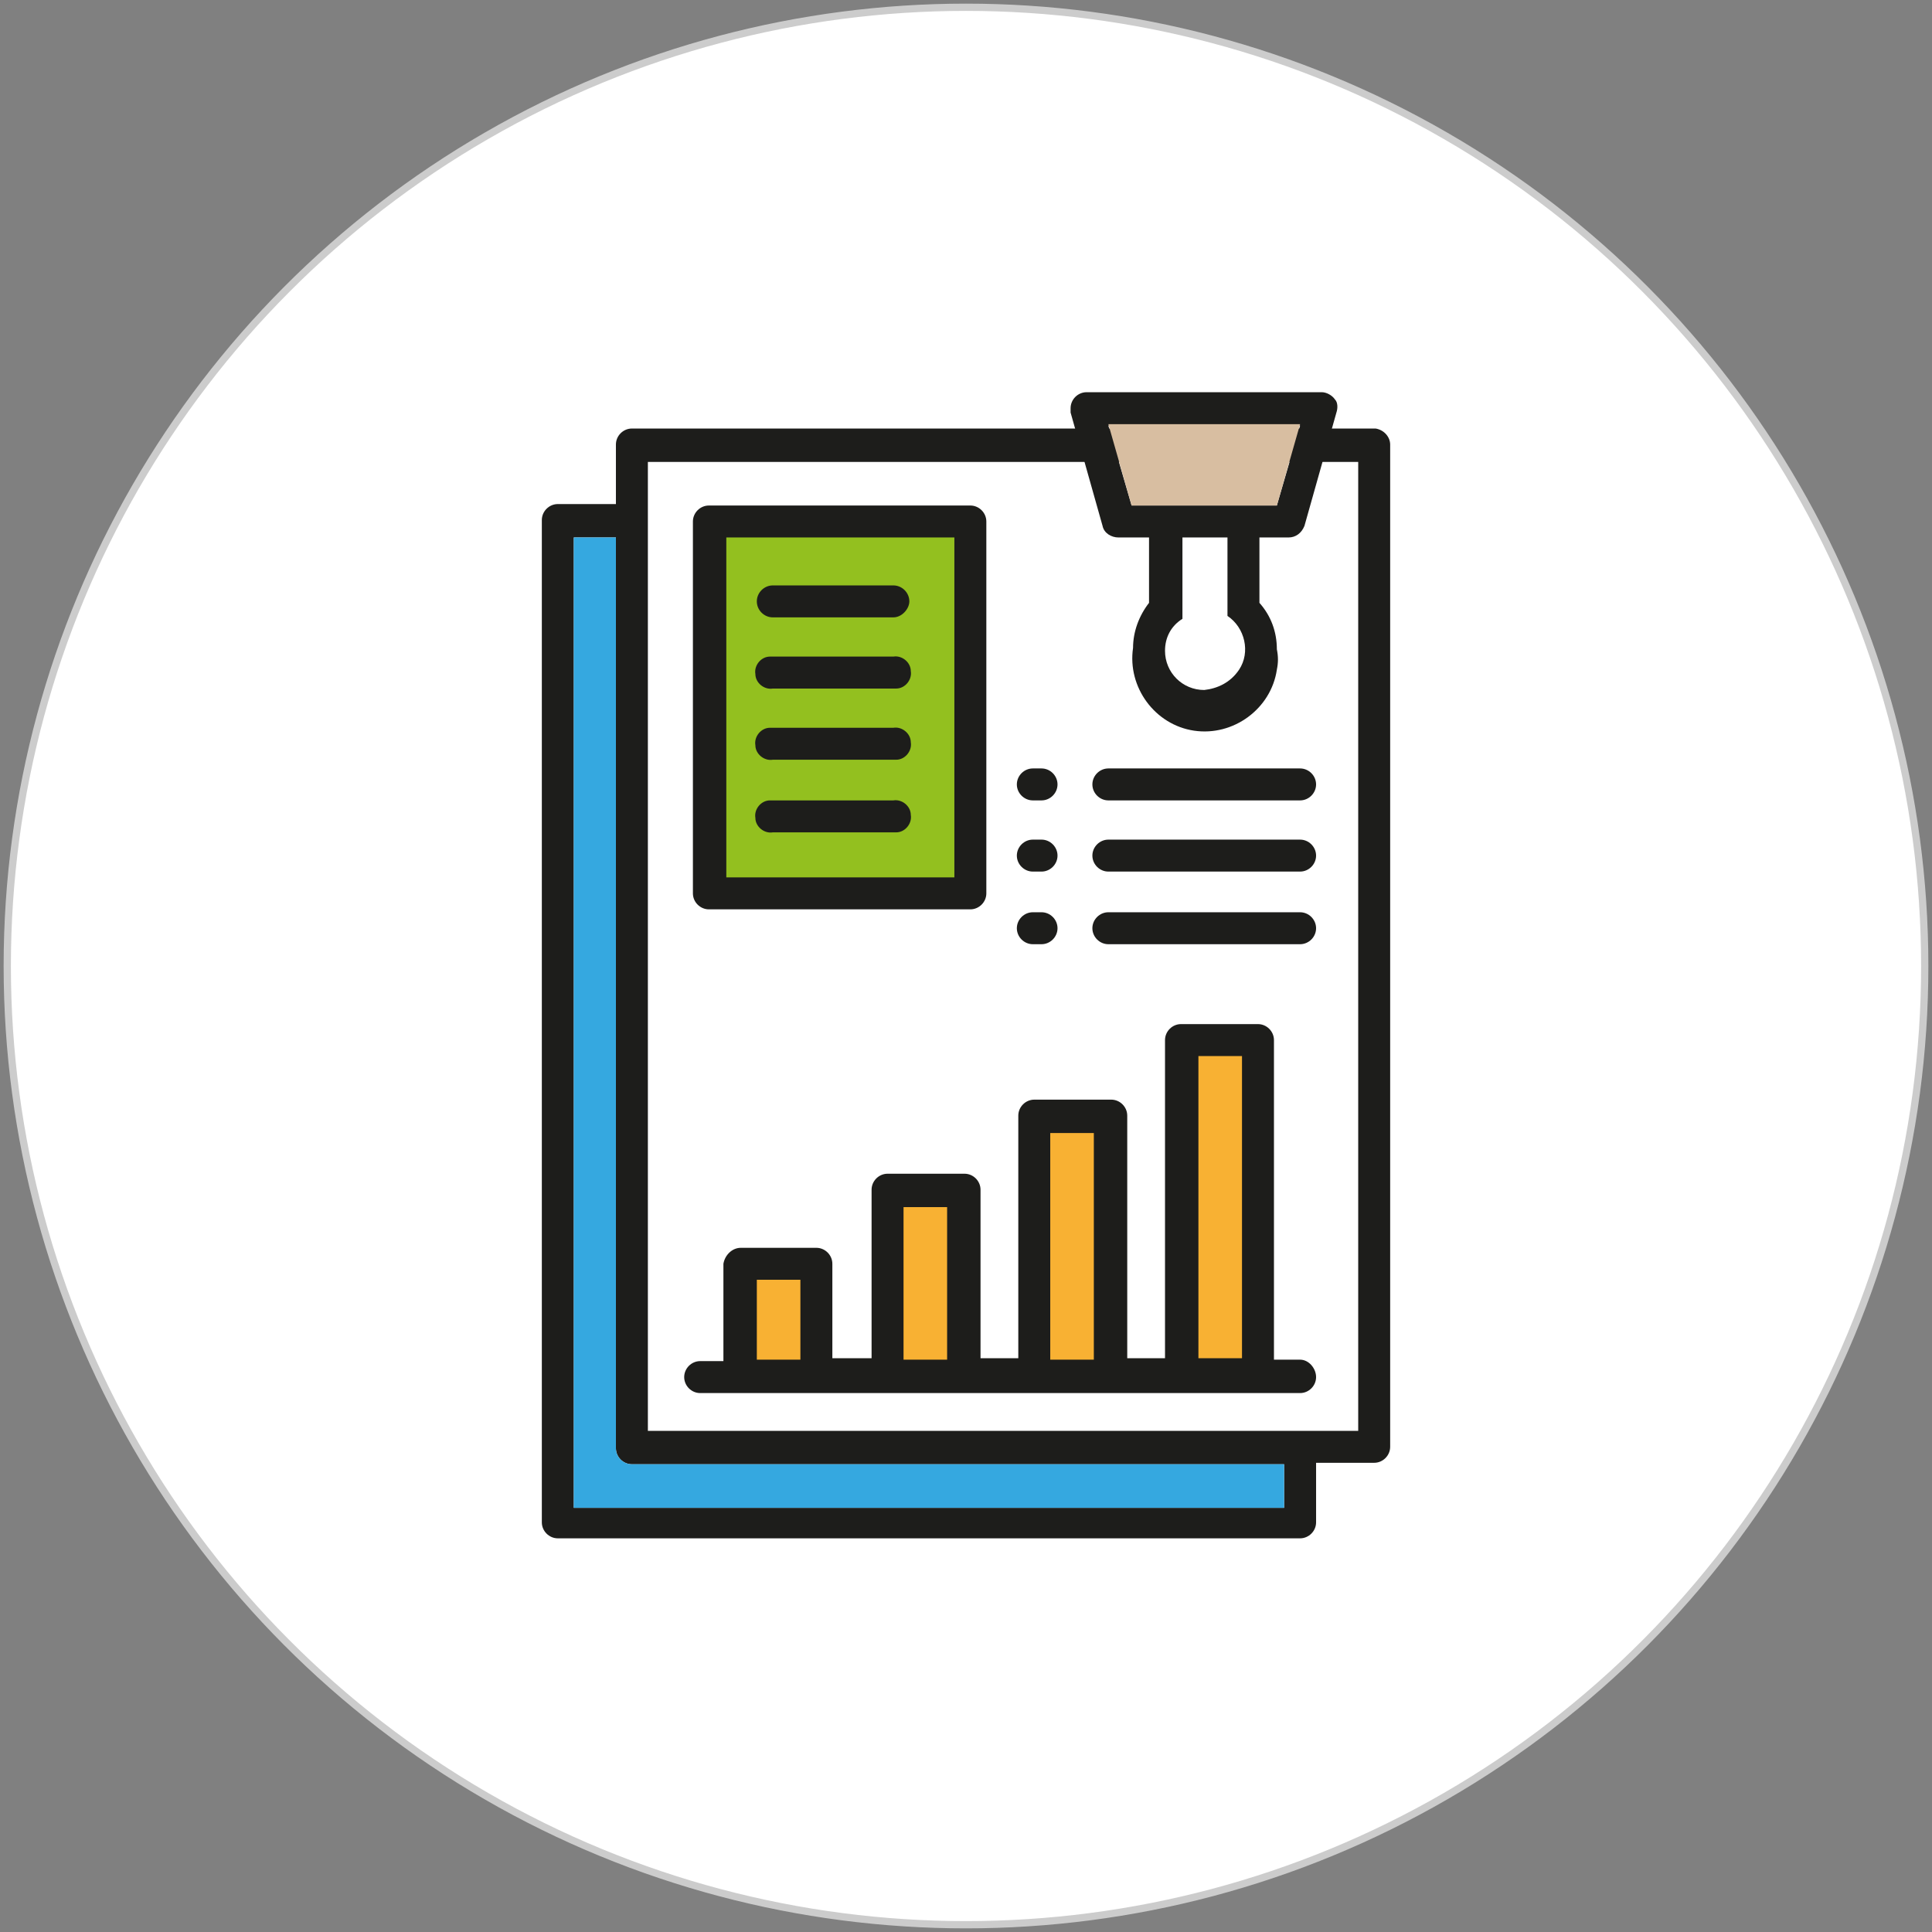 <?xml version="1.0" encoding="utf-8"?>
<!-- Generator: Adobe Illustrator 26.0.0, SVG Export Plug-In . SVG Version: 6.00 Build 0)  -->
<svg version="1.1" id="Capa_1" xmlns="http://www.w3.org/2000/svg" xmlns:xlink="http://www.w3.org/1999/xlink" x="0px" y="0px"
	 viewBox="0 0 133 133" style="enable-background:new 0 0 133 133;" xml:space="preserve">
<rect x="0" y="0" width="133" height="133" fill="#808080" stroke="none"/>
<style type="text/css">
	.st0{fill:#FFFFFF;stroke:#CCCCCC;stroke-width:0.5;stroke-miterlimit:10;}
	.st1{fill:#1D1D1B;}
	.st2{fill:#35A8E0;}
	.st3{fill:#D8BEA1;}
	.st4{fill:#93C01F;}
	.st5{fill:#F8B133;}
</style>
<circle class="st0" cx="66.5" cy="66.5" r="66"/>
<path class="st1" d="M94.7,29.5H43.5c-0.6,0-1.1,0.5-1.1,1.1v4.1h-4c-0.6,0-1.1,0.5-1.1,1.1v69c0,0.6,0.5,1.1,1.1,1.1h51.1
	c0.6,0,1.1-0.5,1.1-1.1c0,0,0,0,0,0v-4.1h4c0.6,0,1.1-0.5,1.1-1.1c0,0,0,0,0,0v-69C95.7,30.1,95.3,29.6,94.7,29.5z M88.4,103.8H39.5
	V37h2.9v62.7c0,0.6,0.5,1.1,1.1,1.1l0,0h44.9V103.8z M93.5,98.5H44.6V31.8h48.9V98.5z"/>
<path class="st2" d="M88.4,103.8H39.5V37h2.9v62.7c0,0.6,0.5,1.1,1.1,1.1l0,0h44.9V103.8z"/>
<path class="st1" d="M91.9,27.5C91.7,27.2,91.3,27,91,27H74.8c-0.6,0-1.1,0.5-1.1,1.1c0,0.1,0,0.2,0,0.3l2.2,7.8
	c0.1,0.5,0.6,0.8,1.1,0.8h2.1v4.5c-0.7,0.9-1.1,2-1.1,3.1c-0.4,2.7,1.5,5.3,4.2,5.7c2.7,0.4,5.3-1.5,5.7-4.2c0.1-0.5,0.1-0.9,0-1.4
	c0-1.2-0.4-2.3-1.2-3.2V37h2c0.5,0,0.9-0.3,1.1-0.8l2.2-7.8C92.1,28.1,92.1,27.7,91.9,27.5z M82.9,47.5c-1.5,0-2.7-1.2-2.7-2.7
	c0-0.9,0.4-1.7,1.2-2.2V37h3.1v5.4c1.2,0.8,1.6,2.5,0.8,3.7C84.7,47,83.8,47.4,82.9,47.5L82.9,47.5z M87.9,34.8h-10l-1.6-5.5h13.2
	L87.9,34.8z"/>
<polygon class="st3" points="87.9,34.8 85.6,34.8 80.2,34.8 77.9,34.8 76.3,29.2 89.5,29.2 "/>
<rect x="48.8" y="35.9" class="st4" width="18" height="25.6"/>
<path class="st1" d="M66.8,62.6h-18c-0.6,0-1.1-0.5-1.1-1.1V35.9c0-0.6,0.5-1.1,1.1-1.1h18c0.6,0,1.1,0.5,1.1,1.1v25.6
	C67.9,62.1,67.4,62.6,66.8,62.6z M50,60.4h15.7V37H50V60.4z"/>
<path class="st1" d="M61.5,42.5h-8.3c-0.6,0-1.1-0.5-1.1-1.1c0-0.6,0.5-1.1,1.1-1.1l0,0h8.3c0.6,0,1.1,0.5,1.1,1.1
	C62.6,41.9,62.1,42.5,61.5,42.5z"/>
<path class="st1" d="M61.5,47.4h-8.3c-0.6,0.1-1.2-0.4-1.2-1c-0.1-0.6,0.4-1.2,1-1.2c0.1,0,0.1,0,0.2,0h8.3c0.6-0.1,1.2,0.4,1.2,1
	c0.1,0.6-0.4,1.2-1,1.2C61.7,47.4,61.6,47.4,61.5,47.4z"/>
<path class="st1" d="M61.5,52.3h-8.3c-0.6,0.1-1.2-0.4-1.2-1c-0.1-0.6,0.4-1.2,1-1.2c0.1,0,0.1,0,0.2,0h8.3c0.6-0.1,1.2,0.4,1.2,1
	c0.1,0.6-0.4,1.2-1,1.2C61.7,52.3,61.6,52.3,61.5,52.3z"/>
<path class="st1" d="M61.5,57.3h-8.3c-0.6,0.1-1.2-0.4-1.2-1c-0.1-0.6,0.4-1.2,1-1.2c0.1,0,0.1,0,0.2,0h8.3c0.6-0.1,1.2,0.4,1.2,1
	c0.1,0.6-0.4,1.2-1,1.2C61.7,57.3,61.6,57.3,61.5,57.3z"/>
<path class="st1" d="M89.5,55.1H76.3c-0.6,0-1.1-0.5-1.1-1.1c0-0.6,0.5-1.1,1.1-1.1h13.2c0.6,0,1.1,0.5,1.1,1.1
	C90.6,54.6,90.1,55.1,89.5,55.1z"/>
<path class="st1" d="M89.5,60H76.3c-0.6,0-1.1-0.5-1.1-1.1c0-0.6,0.5-1.1,1.1-1.1h13.2c0.6,0,1.1,0.5,1.1,1.1
	C90.6,59.5,90.1,60,89.5,60z"/>
<path class="st1" d="M89.5,65H76.3c-0.6,0-1.1-0.5-1.1-1.1c0-0.6,0.5-1.1,1.1-1.1h13.2c0.6,0,1.1,0.5,1.1,1.1
	C90.6,64.5,90.1,65,89.5,65z"/>
<path class="st1" d="M71.7,55.1h-0.6c-0.6,0-1.1-0.5-1.1-1.1c0-0.6,0.5-1.1,1.1-1.1h0.6c0.6,0,1.1,0.5,1.1,1.1
	C72.8,54.6,72.3,55.1,71.7,55.1z"/>
<path class="st1" d="M71.7,60h-0.6c-0.6,0-1.1-0.5-1.1-1.1c0-0.6,0.5-1.1,1.1-1.1h0.6c0.6,0,1.1,0.5,1.1,1.1
	C72.8,59.5,72.3,60,71.7,60z"/>
<path class="st1" d="M71.7,65h-0.6c-0.6,0-1.1-0.5-1.1-1.1c0-0.6,0.5-1.1,1.1-1.1h0.6c0.6,0,1.1,0.5,1.1,1.1
	C72.8,64.5,72.3,65,71.7,65z"/>
<rect x="51" y="87" class="st5" width="5.3" height="7.7"/>
<rect x="61.1" y="81.9" class="st5" width="5.3" height="12.8"/>
<rect x="71.2" y="76.8" class="st5" width="5.3" height="17.8"/>
<rect x="81.3" y="71.6" class="st5" width="5.3" height="23.1"/>
<path class="st1" d="M89.5,93.6h-1.8V71.6c0-0.6-0.5-1.1-1.1-1.1c0,0,0,0,0,0h-5.3c-0.6,0-1.1,0.5-1.1,1.1c0,0,0,0,0,0v21.9h-2.6
	V76.8c0-0.6-0.5-1.1-1.1-1.1c0,0,0,0,0,0h-5.3c-0.6,0-1.1,0.5-1.1,1.1c0,0,0,0,0,0v16.7h-2.6V81.9c0-0.6-0.5-1.1-1.1-1.1
	c0,0,0,0,0,0h-5.3c-0.6,0-1.1,0.5-1.1,1.1v11.6h-2.7V87c0-0.6-0.5-1.1-1.1-1.1l0,0H51c-0.6,0-1.1,0.5-1.2,1.1c0,0,0,0,0,0.1v6.6
	h-1.6c-0.6,0-1.1,0.5-1.1,1.1c0,0.6,0.5,1.1,1.1,1.1h41.3c0.6,0,1.1-0.5,1.1-1.1S90.1,93.6,89.5,93.6C89.5,93.6,89.5,93.6,89.5,93.6
	L89.5,93.6z M52.1,93.6v-5.5h3v5.5H52.1z M62.2,93.6V83.1h3v10.5H62.2z M72.3,93.6V78h3v15.6H72.3z M82.5,93.6V72.7h3v20.8H82.5z"/>
</svg>

